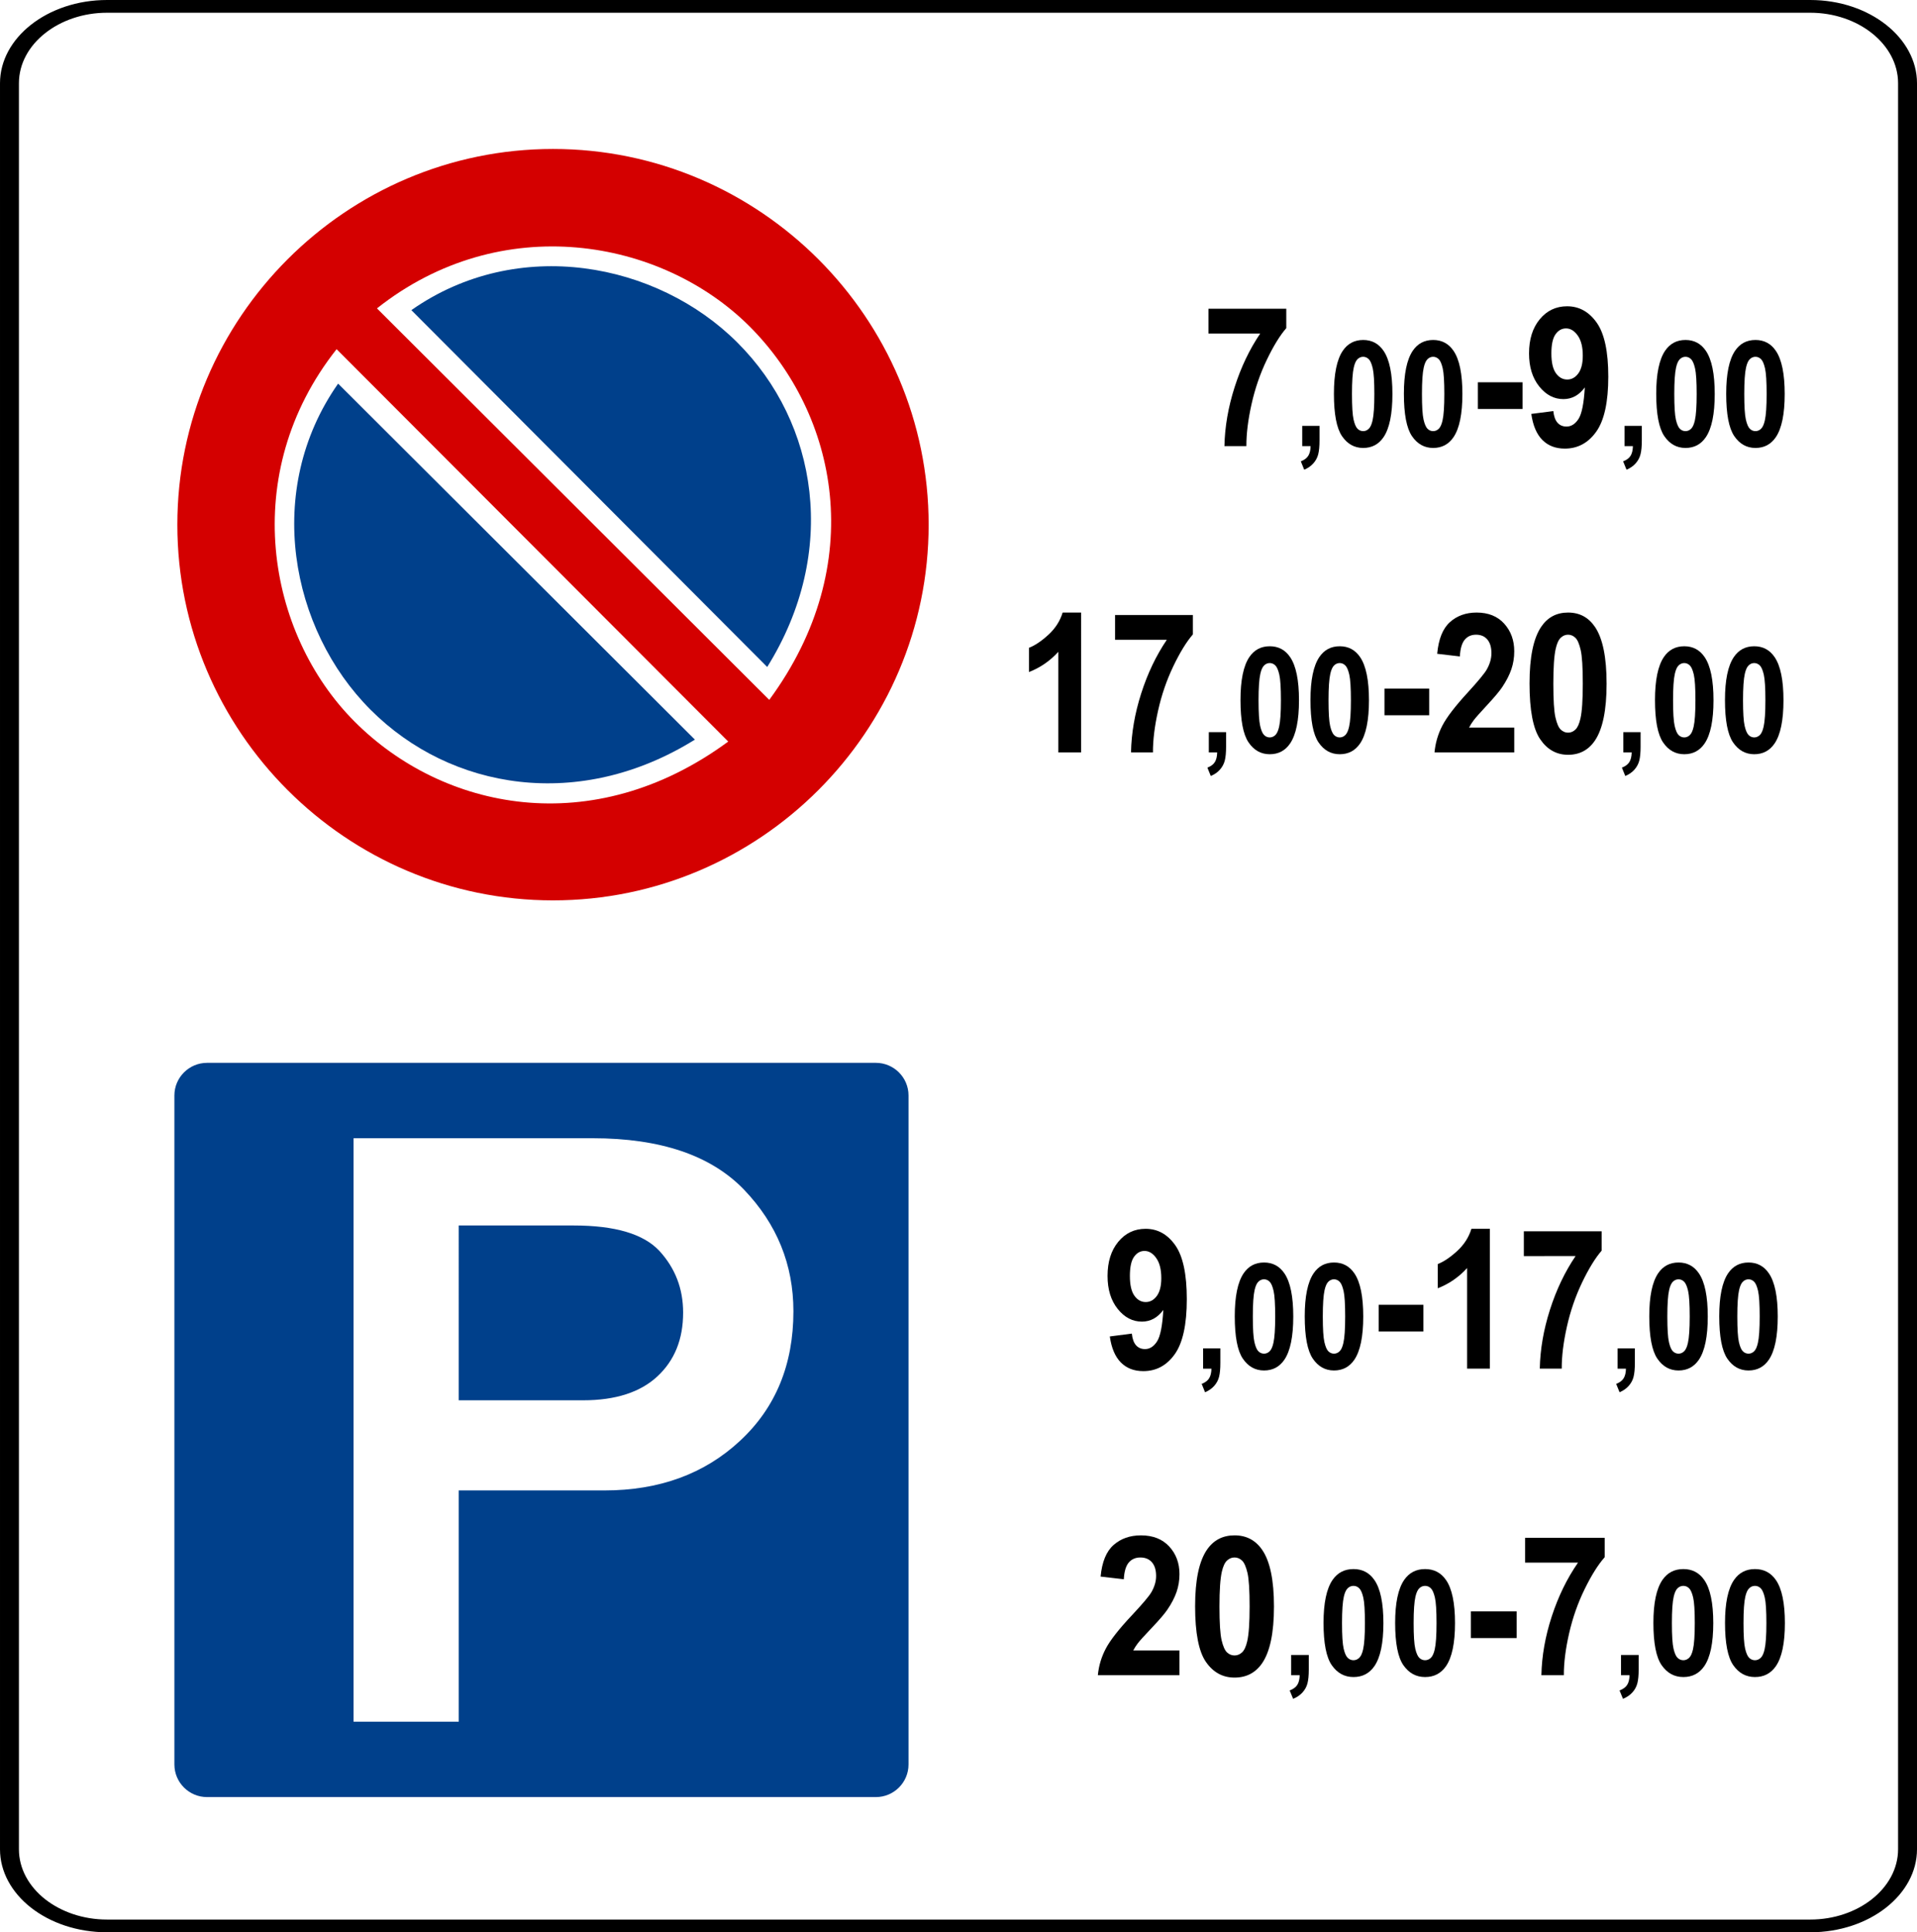 <?xml version="1.0" encoding="UTF-8" standalone="no"?>
<!-- Created with Inkscape (http://www.inkscape.org/) -->

<svg
   xmlns:dc="http://purl.org/dc/elements/1.1/"
   xmlns:cc="http://creativecommons.org/ns#"
   xmlns:rdf="http://www.w3.org/1999/02/22-rdf-syntax-ns#"
   xmlns:svg="http://www.w3.org/2000/svg"
   xmlns="http://www.w3.org/2000/svg"
   xmlns:sodipodi="http://sodipodi.sourceforge.net/DTD/sodipodi-0.dtd"
   xmlns:inkscape="http://www.inkscape.org/namespaces/inkscape"
   width="385.785"
   height="388.775"
   id="svg4906"
   version="1.1"
   inkscape:version="0.48.2 r9819"
   sodipodi:docname="AJAX.svg">
  <defs
     id="defs4908">
    <inkscape:perspective
       sodipodi:type="inkscape:persp3d"
       inkscape:vp_x="0 : 526.18109 : 1"
       inkscape:vp_y="0 : 1000 : 0"
       inkscape:vp_z="744.09448 : 526.18109 : 1"
       inkscape:persp3d-origin="372.04724 : 350.78739 : 1"
       id="perspective4914" />
    <inkscape:perspective
       id="perspective4842"
       inkscape:persp3d-origin="0.5 : 0.33333333 : 1"
       inkscape:vp_z="1 : 0.5 : 1"
       inkscape:vp_y="0 : 1000 : 0"
       inkscape:vp_x="0 : 0.5 : 1"
       sodipodi:type="inkscape:persp3d" />
  </defs>
  <sodipodi:namedview
     id="base"
     pagecolor="#ffffff"
     bordercolor="#666666"
     borderopacity="1.0"
     inkscape:pageopacity="0.0"
     inkscape:pageshadow="2"
     inkscape:zoom="1.4097936"
     inkscape:cx="107.4682"
     inkscape:cy="185.90327"
     inkscape:document-units="px"
     inkscape:current-layer="layer1"
     showgrid="false"
     inkscape:window-width="1280"
     inkscape:window-height="1004"
     inkscape:window-x="-8"
     inkscape:window-y="-8"
     inkscape:window-maximized="1"
     fit-margin-top="0"
     fit-margin-left="0"
     fit-margin-right="0"
     fit-margin-bottom="0" />
  <g
     inkscape:label="Livello 1"
     inkscape:groupmode="layer"
     id="layer1"
     transform="translate(-6.954,-176.886)">
    <rect
       style="fill:#ffffff;fill-opacity:1;stroke:none"
       id="rect6967"
       width="493.206"
       height="448.913"
       x="-38.307"
       y="-20.081"
       transform="translate(0.099,174.154)" />
    <path
       d="m 0.442,174.154 398.981,0 0,0.457 -398.981,0 0,-0.457 z m 398.981,0 0.343,0 0,0.229 -0.343,0 0,-0.229 z m -0.343,0.228 0.685,0 0,393.659 -0.685,0 0,-393.659 z m 0.685,0 z m -0.343,393.659 0.343,0 0,0.228 -0.343,0 0,-0.228 z m 0.343,0 z m -0.343,0.228 -398.981,0 0,-0.457 398.981,0 0,0.457 z m -398.981,0 -0.343,0 0,-0.228 0.343,0 0,0.228 z m 0.343,-0.228 -0.685,0 0,-393.659 0.685,0 0,393.659 z m -0.685,0 z m 0,-393.659 0,-0.228 0.343,0 0,0.228"
       style="fill:none;stroke:none"
       id="path4596"
       inkscape:connector-curvature="0" />
    <path
       d="m 28.499,176.886 342.752,0 0,2.561 -342.752,0 0,-2.561 z m 342.752,0 c 5.969,0 11.377,1.914 15.271,4.989 l -2.885,1.666 c -3.189,-2.523 -7.588,-4.094 -12.386,-4.094 l 0,-2.561 z m 15.271,4.989 c 3.837,3.028 6.217,7.198 6.217,11.758 l -3.808,0 c 0,-3.942 -2.028,-7.512 -5.293,-10.092 l 2.885,-1.666 z m 2.409,11.758 3.808,0 0,355.319 -3.808,0 0,-355.319 z m 3.808,0 z m 0,355.319 c 0,4.56 -2.38,8.711 -6.207,11.729 l -2.885,-1.666 c 3.256,-2.571 5.284,-6.131 5.284,-10.063 l 3.808,0 z m -6.207,11.729 c -3.894,3.075 -9.311,4.979 -15.281,4.979 l 0,-2.561 c 4.808,0 9.197,-1.561 12.396,-4.084 l 2.885,1.666 z m -15.281,4.979 -342.752,0 0,-2.561 342.752,0 0,2.561 z m -342.752,0 c -5.998,0 -11.415,-1.904 -15.328,-4.97 l 2.885,-1.666 c 3.208,2.513 7.607,4.075 12.443,4.075 l 0,2.561 z M 13.171,560.691 C 9.334,557.673 6.954,553.513 6.954,548.952 l 3.808,0 c 0,3.932 2.028,7.502 5.293,10.073 l -2.885,1.666 z m -2.409,-11.739 -3.808,0 0,-355.319 3.808,0 0,355.319 z m -3.808,0 z m 0,-355.319 c 0,-4.56 2.38,-8.73 6.226,-11.758 l 2.885,1.666 c -3.275,2.571 -5.303,6.15 -5.303,10.092 l -3.808,0 z m 6.226,-11.758 c 3.903,-3.075 9.321,-4.989 15.319,-4.989 l 0,2.561 c -4.827,0 -9.235,1.571 -12.434,4.094"
       style="fill:#000000;fill-opacity:1;fill-rule:nonzero;stroke:none"
       id="path4598"
       inkscape:connector-curvature="0" />
    <g
       id="g4600"
       transform="matrix(9.521,0,0,-9.521,118.241,204.249)" />
    <g
       id="g4604"
       transform="matrix(9.521,0,0,-9.521,118.241,204.153)">
      <path
         d="M 0,0 C 2.262,0 4.318,-0.925 5.809,-2.415 L 5.794,-2.429 C 4.308,-0.943 2.257,-0.02 0,-0.02 L 0,0 z m 5.809,-2.415 c 1.49,-1.49 2.415,-3.546 2.415,-5.808 l -0.021,0 c 0,2.256 -0.923,4.308 -2.409,5.794 l 0.015,0.014 z m 2.415,-5.808 c 0,-2.262 -0.925,-4.319 -2.415,-5.808 l -0.015,0.014 c 1.486,1.486 2.409,3.537 2.409,5.794 l 0.021,0 z M 5.809,-14.031 C 4.318,-15.522 2.262,-16.447 0,-16.447 l 0,0.021 c 2.257,0 4.308,0.922 5.794,2.409 l 0.015,-0.014 z M 0,-16.447 c -2.262,0 -4.318,0.925 -5.808,2.416 l 0.014,0.014 c 1.486,-1.487 3.537,-2.409 5.794,-2.409 l 0,-0.021 z m -5.808,2.416 c -1.49,1.489 -2.415,3.546 -2.415,5.808 l 0.02,0 c 0,-2.257 0.923,-4.308 2.409,-5.794 l -0.014,-0.014 z m -2.415,5.808 c 0,2.262 0.925,4.318 2.415,5.808 l 0.014,-0.014 C -7.28,-3.915 -8.203,-5.967 -8.203,-8.223 l -0.02,0 z m 2.415,5.808 C -4.318,-0.925 -2.262,0 0,0 l 0,-0.02 c -2.257,0 -4.308,-0.923 -5.794,-2.409"
         style="fill:none;stroke:none"
         id="path4606"
         inkscape:connector-curvature="0" />
    </g>
    <g
       id="g4608"
       transform="matrix(9.521,0,0,-9.521,118.241,206.857)">
      <path
         d="m 0,0 c 4.371,0 7.94,-3.569 7.94,-7.94 0,-4.37 -3.569,-7.939 -7.94,-7.939 -4.371,0 -7.94,3.569 -7.94,7.939 C -7.94,-3.569 -4.371,0 0,0"
         style="fill:#d40000;fill-opacity:1;fill-rule:evenodd;stroke:none"
         id="path4610"
         inkscape:connector-curvature="0" />
    </g>
    <g
       id="g4612"
       transform="matrix(9.521,0,0,-9.521,118.241,206.753)">
      <path
         d="M 0,0 C 2.188,0 4.176,-0.893 5.616,-2.334 L 5.602,-2.348 C 4.165,-0.912 2.183,-0.02 0,-0.02 L 0,0 z M 5.616,-2.334 C 7.056,-3.774 7.95,-5.762 7.95,-7.95 l -0.02,0 c 0,2.183 -0.892,4.166 -2.328,5.602 l 0.014,0.014 z M 7.95,-7.95 c 0,-2.188 -0.894,-4.175 -2.334,-5.616 l -0.014,0.014 c 1.436,1.437 2.328,3.419 2.328,5.602 l 0.02,0 z M 5.616,-13.566 C 4.176,-15.006 2.188,-15.9 0,-15.9 l 0,0.021 c 2.183,0 4.165,0.891 5.602,2.327 l 0.014,-0.014 z M 0,-15.9 c -2.188,0 -4.176,0.894 -5.616,2.334 l 0.014,0.014 c 1.437,-1.436 3.42,-2.327 5.602,-2.327 L 0,-15.9 z m -5.616,2.334 c -1.44,1.441 -2.334,3.428 -2.334,5.616 l 0.021,0 c 0,-2.183 0.891,-4.165 2.327,-5.602 l -0.014,-0.014 z M -7.95,-7.95 c 0,2.188 0.894,4.176 2.334,5.616 l 0.014,-0.014 C -7.038,-3.784 -7.929,-5.767 -7.929,-7.95 l -0.021,0 z m 2.334,5.616 C -4.176,-0.894 -2.188,0 0,0 l 0,-0.02 c -2.182,0 -4.165,-0.892 -5.602,-2.328"
         style="fill:none;stroke:none"
         id="path4614"
         inkscape:connector-curvature="0" />
    </g>
    <g
       id="g4616"
       transform="matrix(9.521,0,0,-9.521,82.815,238.932)">
      <path
         d="M 0,0 8.292,-8.273 C 10.405,-5.4 9.733,-2.234 7.87,-0.375 6.007,1.479 2.623,2.077 0,0"
         style="fill:#ffffff;fill-opacity:1;fill-rule:evenodd;stroke:none"
         id="path4618"
         inkscape:connector-curvature="0" />
    </g>
    <g
       id="g4620"
       transform="matrix(9.521,0,0,-9.521,82.881,238.866)" />
    <g
       id="g4624"
       transform="matrix(9.521,0,0,-9.521,89.736,239.285)">
      <path
         d="m 0,0 7.522,-7.541 c 1.516,2.433 1.071,5.159 -0.63,6.855 C 5.196,1.01 2.248,1.576 0,0"
         style="fill:#00408b;fill-opacity:1;fill-rule:evenodd;stroke:none"
         id="path4626"
         inkscape:connector-curvature="0" />
    </g>
    <g
       id="g4628"
       transform="matrix(9.521,0,0,-9.521,89.803,239.218)" />
    <g
       id="g4632"
       transform="matrix(9.521,0,0,-9.521,74.693,247.139)">
      <path
         d="M 0,0 8.278,-8.292 C 5.404,-10.405 2.238,-9.733 0.38,-7.87 -1.479,-6.007 -2.076,-2.624 0,0"
         style="fill:#ffffff;fill-opacity:1;fill-rule:evenodd;stroke:none"
         id="path4634"
         inkscape:connector-curvature="0" />
    </g>
    <g
       id="g4636"
       transform="matrix(9.521,0,0,-9.521,74.76,247.072)" />
    <g
       id="g4640"
       transform="matrix(9.521,0,0,-9.521,74.998,254.07)">
      <path
         d="M 0,0 7.541,-7.523 C 5.108,-9.038 2.383,-8.593 0.686,-6.892 -1.01,-5.196 -1.576,-2.248 0,0"
         style="fill:#00408b;fill-opacity:1;fill-rule:evenodd;stroke:none"
         id="path4642"
         inkscape:connector-curvature="0" />
    </g>
    <g
       id="g4644"
       transform="matrix(9.521,0,0,-9.521,75.065,254.003)" />
    <g
       id="g4648"
       transform="matrix(9.521,0,0,-9.521,189.788,397.289)"
       style="stroke:none">
      <path
         d="m 0,0 0,-14.138 c 0,-0.38 -0.31,-0.689 -0.689,-0.689 l -14.139,0 c -0.379,0 -0.689,0.309 -0.689,0.689 l 0,14.138 c 0,0.379 0.31,0.689 0.689,0.689 l 14.139,0 C -0.31,0.689 0,0.379 0,0 z m -9.507,-13.234 -2.223,0 0,12.33 5.051,0 c 1.44,0 2.507,-0.364 3.203,-1.088 0.694,-0.725 1.043,-1.582 1.043,-2.569 0,-1.128 -0.377,-2.041 -1.129,-2.738 -0.752,-0.7 -1.708,-1.048 -2.865,-1.048 l -3.08,0 0,-4.887 z m 0,6.792 2.63,0 c 0.685,0 1.209,0.17 1.57,0.506 0.364,0.339 0.543,0.786 0.543,1.347 0,0.506 -0.167,0.938 -0.5,1.302 -0.336,0.361 -0.94,0.539 -1.813,0.539 l -2.43,0"
         style="fill:#00408b;fill-opacity:1;fill-rule:evenodd;stroke:none"
         id="path4650"
         inkscape:connector-curvature="0" />
    </g>
    <g
       transform="scale(0.923,1.083)"
       style="font-size:105.5px;fill:#000000;fill-opacity:1;stroke:none"
       id="text4652">
      <path
         d="m 271.024,225.295 0,-4.607 16.962,0 0,3.601 c -1.4,1.377 -2.824,3.354 -4.271,5.931 -1.447,2.577 -2.551,5.316 -3.31,8.216 -0.759,2.901 -1.133,5.492 -1.121,7.775 l -4.783,0 c 0.082,-3.577 0.821,-7.225 2.215,-10.944 1.394,-3.718 3.257,-7.043 5.586,-9.973 z"
         style="font-size:36.149px;font-variant:normal;font-weight:bold;writing-mode:lr-tb;fill:#000000;fill-opacity:1;fill-rule:nonzero;stroke:none;font-family:Arial;-inkscape-font-specification:Arial-BoldMT"
         id="path15296"
         inkscape:connector-curvature="0" />
    </g>
    <g
       transform="scale(0.923,1.083)"
       style="font-size:105.501px;fill:#000000;fill-opacity:1;stroke:none"
       id="text4656">
      <path
         d="m 291.466,242.448 3.765,0 0,2.693 c 0,1.09 -0.094,1.95 -0.281,2.579 -0.188,0.63 -0.543,1.195 -1.065,1.695 -0.523,0.5 -1.186,0.893 -1.99,1.179 l -0.737,-1.554 c 0.759,-0.25 1.3,-0.594 1.621,-1.032 0.322,-0.438 0.491,-1.036 0.509,-1.795 l -1.822,0 z"
         style="font-size:27.441px;font-variant:normal;font-weight:bold;writing-mode:lr-tb;fill:#000000;fill-opacity:1;fill-rule:nonzero;stroke:none;font-family:Arial;-inkscape-font-specification:Arial-BoldMT"
         id="path15289"
         inkscape:connector-curvature="0" />
      <path
         d="m 304.749,226.49 c 1.903,2e-5 3.39,0.679 4.462,2.037 1.277,1.608 1.916,4.274 1.916,7.999 -10e-6,3.716 -0.643,6.387 -1.929,8.013 -1.063,1.34 -2.546,2.01 -4.448,2.01 -1.912,0 -3.452,-0.735 -4.623,-2.204 -1.17,-1.469 -1.755,-4.089 -1.755,-7.858 0,-3.698 0.643,-6.36 1.929,-7.986 1.063,-1.34 2.546,-2.01 4.448,-2.01 z m 0,3.122 c -0.456,1e-5 -0.862,0.145 -1.219,0.435 -0.357,0.29 -0.634,0.811 -0.831,1.561 -0.259,0.974 -0.389,2.613 -0.389,4.917 -10e-6,2.305 0.116,3.888 0.348,4.75 0.232,0.862 0.525,1.436 0.878,1.722 0.353,0.286 0.757,0.429 1.213,0.429 0.456,0 0.862,-0.145 1.219,-0.435 0.357,-0.29 0.634,-0.811 0.831,-1.561 0.259,-0.965 0.389,-2.599 0.389,-4.904 -10e-6,-2.305 -0.116,-3.888 -0.348,-4.75 -0.232,-0.862 -0.525,-1.438 -0.878,-1.728 -0.353,-0.29 -0.757,-0.435 -1.213,-0.435 z"
         style="font-size:27.441px;font-variant:normal;font-weight:bold;writing-mode:lr-tb;fill:#000000;fill-opacity:1;fill-rule:nonzero;stroke:none;font-family:Arial;-inkscape-font-specification:Arial-BoldMT"
         id="path15291"
         inkscape:connector-curvature="0" />
      <path
         d="m 320.006,226.49 c 1.903,2e-5 3.39,0.679 4.462,2.037 1.277,1.608 1.916,4.274 1.916,7.999 -2e-5,3.716 -0.643,6.387 -1.929,8.013 -1.063,1.34 -2.546,2.01 -4.448,2.01 -1.912,0 -3.452,-0.735 -4.623,-2.204 -1.17,-1.469 -1.755,-4.089 -1.755,-7.858 0,-3.698 0.643,-6.36 1.929,-7.986 1.063,-1.34 2.546,-2.01 4.448,-2.01 z m 0,3.122 c -0.456,1e-5 -0.862,0.145 -1.219,0.435 -0.357,0.29 -0.634,0.811 -0.831,1.561 -0.259,0.974 -0.389,2.613 -0.389,4.917 -1e-5,2.305 0.116,3.888 0.348,4.75 0.232,0.862 0.525,1.436 0.878,1.722 0.353,0.286 0.757,0.429 1.213,0.429 0.456,0 0.862,-0.145 1.219,-0.435 0.357,-0.29 0.634,-0.811 0.831,-1.561 0.259,-0.965 0.389,-2.599 0.389,-4.904 -10e-6,-2.305 -0.116,-3.888 -0.348,-4.75 -0.232,-0.862 -0.525,-1.438 -0.878,-1.728 -0.353,-0.29 -0.757,-0.435 -1.213,-0.435 z"
         style="font-size:27.441px;font-variant:normal;font-weight:bold;writing-mode:lr-tb;fill:#000000;fill-opacity:1;fill-rule:nonzero;stroke:none;font-family:Arial;-inkscape-font-specification:Arial-BoldMT"
         id="path15293"
         inkscape:connector-curvature="0" />
    </g>
    <g
       transform="scale(0.923,1.083)"
       style="font-size:105.5px;fill:#000000;fill-opacity:1;stroke:none"
       id="text4660">
      <path
         d="m 329.759,239.31 0,-4.96 9.743,0 0,4.96 z"
         style="font-size:36.149px;font-variant:normal;font-weight:bold;writing-mode:lr-tb;fill:#000000;fill-opacity:1;fill-rule:nonzero;stroke:none;font-family:Arial;-inkscape-font-specification:Arial-BoldMT"
         id="path15284"
         inkscape:connector-curvature="0" />
      <path
         d="m 341.408,240.228 4.801,-0.53 c 0.118,0.977 0.424,1.7 0.918,2.171 0.494,0.471 1.147,0.706 1.959,0.706 1.024,0 1.895,-0.471 2.612,-1.412 0.718,-0.941 1.177,-2.895 1.377,-5.86 -1.247,1.447 -2.806,2.171 -4.677,2.171 -2.036,0 -3.792,-0.785 -5.269,-2.356 -1.477,-1.571 -2.215,-3.615 -2.215,-6.134 0,-2.624 0.78,-4.739 2.339,-6.345 1.559,-1.606 3.545,-2.409 5.957,-2.409 2.624,2e-5 4.777,1.015 6.46,3.045 1.683,2.03 2.524,5.369 2.524,10.017 -2e-5,4.73 -0.877,8.143 -2.63,10.237 -1.753,2.095 -4.036,3.142 -6.849,3.142 -2.024,0 -3.66,-0.538 -4.907,-1.615 -1.247,-1.077 -2.047,-2.686 -2.401,-4.827 z m 11.226,-10.838 c -2e-5,-1.6 -0.368,-2.842 -1.103,-3.724 -0.735,-0.883 -1.586,-1.324 -2.551,-1.324 -0.918,3e-5 -1.68,0.362 -2.286,1.086 -0.606,0.724 -0.909,1.909 -0.909,3.557 0,1.671 0.329,2.898 0.988,3.68 0.659,0.783 1.483,1.174 2.471,1.174 0.953,10e-6 1.756,-0.377 2.409,-1.13 0.653,-0.753 0.98,-1.859 0.98,-3.318 z"
         style="font-size:36.149px;font-variant:normal;font-weight:bold;writing-mode:lr-tb;fill:#000000;fill-opacity:1;fill-rule:nonzero;stroke:none;font-family:Arial;-inkscape-font-specification:Arial-BoldMT"
         id="path15286"
         inkscape:connector-curvature="0" />
    </g>
    <g
       transform="scale(0.923,1.083)"
       style="font-size:105.501px;fill:#000000;fill-opacity:1;stroke:none"
       id="text4664">
      <path
         d="m 361.739,242.448 3.765,0 0,2.693 c -1e-5,1.09 -0.094,1.95 -0.281,2.579 -0.188,0.63 -0.543,1.195 -1.065,1.695 -0.523,0.5 -1.186,0.893 -1.99,1.179 l -0.737,-1.554 c 0.759,-0.25 1.3,-0.594 1.621,-1.032 0.322,-0.438 0.491,-1.036 0.509,-1.795 l -1.822,0 z"
         style="font-size:27.441px;font-variant:normal;font-weight:bold;writing-mode:lr-tb;fill:#000000;fill-opacity:1;fill-rule:nonzero;stroke:none;font-family:Arial;-inkscape-font-specification:Arial-BoldMT"
         id="path15277"
         inkscape:connector-curvature="0" />
      <path
         d="m 375.022,226.49 c 1.903,2e-5 3.39,0.679 4.462,2.037 1.277,1.608 1.916,4.274 1.916,7.999 -10e-6,3.716 -0.643,6.387 -1.929,8.013 -1.063,1.34 -2.546,2.01 -4.448,2.01 -1.912,0 -3.452,-0.735 -4.623,-2.204 -1.17,-1.469 -1.755,-4.089 -1.755,-7.858 0,-3.698 0.643,-6.36 1.929,-7.986 1.063,-1.34 2.546,-2.01 4.448,-2.01 z m 0,3.122 c -0.456,1e-5 -0.862,0.145 -1.219,0.435 -0.357,0.29 -0.634,0.811 -0.831,1.561 -0.259,0.974 -0.389,2.613 -0.389,4.917 0,2.305 0.116,3.888 0.348,4.75 0.232,0.862 0.525,1.436 0.878,1.722 0.353,0.286 0.757,0.429 1.213,0.429 0.456,0 0.862,-0.145 1.219,-0.435 0.357,-0.29 0.634,-0.811 0.831,-1.561 0.259,-0.965 0.389,-2.599 0.389,-4.904 -10e-6,-2.305 -0.116,-3.888 -0.348,-4.75 -0.232,-0.862 -0.525,-1.438 -0.878,-1.728 -0.353,-0.29 -0.757,-0.435 -1.213,-0.435 z"
         style="font-size:27.441px;font-variant:normal;font-weight:bold;writing-mode:lr-tb;fill:#000000;fill-opacity:1;fill-rule:nonzero;stroke:none;font-family:Arial;-inkscape-font-specification:Arial-BoldMT"
         id="path15279"
         inkscape:connector-curvature="0" />
      <path
         d="m 390.279,226.49 c 1.903,2e-5 3.39,0.679 4.462,2.037 1.277,1.608 1.916,4.274 1.916,7.999 -10e-6,3.716 -0.643,6.387 -1.929,8.013 -1.063,1.34 -2.546,2.01 -4.448,2.01 -1.912,0 -3.452,-0.735 -4.623,-2.204 -1.17,-1.469 -1.755,-4.089 -1.755,-7.858 0,-3.698 0.643,-6.36 1.929,-7.986 1.063,-1.34 2.546,-2.01 4.448,-2.01 z m 0,3.122 c -0.456,1e-5 -0.862,0.145 -1.219,0.435 -0.357,0.29 -0.634,0.811 -0.831,1.561 -0.259,0.974 -0.389,2.613 -0.389,4.917 0,2.305 0.116,3.888 0.348,4.75 0.232,0.862 0.525,1.436 0.878,1.722 0.353,0.286 0.757,0.429 1.213,0.429 0.456,0 0.862,-0.145 1.219,-0.435 0.357,-0.29 0.634,-0.811 0.831,-1.561 0.259,-0.965 0.389,-2.599 0.389,-4.904 -10e-6,-2.305 -0.116,-3.888 -0.348,-4.75 -0.232,-0.862 -0.525,-1.438 -0.878,-1.728 -0.353,-0.29 -0.757,-0.435 -1.213,-0.435 z"
         style="font-size:27.441px;font-variant:normal;font-weight:bold;writing-mode:lr-tb;fill:#000000;fill-opacity:1;fill-rule:nonzero;stroke:none;font-family:Arial;-inkscape-font-specification:Arial-BoldMT"
         id="path15281"
         inkscape:connector-curvature="0" />
    </g>
    <g
       transform="scale(0.923,1.083)"
       style="font-size:105.5px;fill:#000000;fill-opacity:1;stroke:none"
       id="text4668">
      <path
         d="m 243.248,303.112 -4.96,0 0,-18.692 c -1.812,1.694 -3.948,2.948 -6.407,3.76 l 0,-4.501 c 1.294,-0.424 2.701,-1.227 4.219,-2.409 1.518,-1.183 2.559,-2.562 3.124,-4.139 l 4.024,0 z"
         style="font-size:36.149px;font-variant:normal;font-weight:bold;writing-mode:lr-tb;fill:#000000;fill-opacity:1;fill-rule:nonzero;stroke:none;font-family:Arial;-inkscape-font-specification:Arial-BoldMT"
         id="path15272"
         inkscape:connector-curvature="0" />
      <path
         d="m 250.655,282.196 0,-4.607 16.962,0 0,3.601 c -1.4,1.377 -2.824,3.354 -4.271,5.931 -1.447,2.577 -2.551,5.316 -3.31,8.216 -0.759,2.901 -1.133,5.492 -1.121,7.775 l -4.783,0 c 0.082,-3.577 0.821,-7.225 2.215,-10.944 1.394,-3.718 3.257,-7.043 5.586,-9.973 z"
         style="font-size:36.149px;font-variant:normal;font-weight:bold;writing-mode:lr-tb;fill:#000000;fill-opacity:1;fill-rule:nonzero;stroke:none;font-family:Arial;-inkscape-font-specification:Arial-BoldMT"
         id="path15274"
         inkscape:connector-curvature="0" />
    </g>
    <g
       transform="scale(0.923,1.083)"
       style="font-size:105.501px;fill:#000000;fill-opacity:1;stroke:none"
       id="text4672">
      <path
         d="m 271.095,299.349 3.765,0 0,2.693 c -10e-6,1.09 -0.094,1.95 -0.281,2.579 -0.188,0.63 -0.543,1.195 -1.065,1.695 -0.523,0.5 -1.186,0.893 -1.99,1.179 l -0.737,-1.554 c 0.759,-0.25 1.3,-0.594 1.621,-1.032 0.322,-0.438 0.491,-1.036 0.509,-1.795 l -1.822,0 z"
         style="font-size:27.441px;font-variant:normal;font-weight:bold;writing-mode:lr-tb;fill:#000000;fill-opacity:1;fill-rule:nonzero;stroke:none;font-family:Arial;-inkscape-font-specification:Arial-BoldMT"
         id="path15265"
         inkscape:connector-curvature="0" />
      <path
         d="m 284.378,283.391 c 1.903,2e-5 3.39,0.679 4.462,2.037 1.277,1.608 1.916,4.274 1.916,7.999 -2e-5,3.716 -0.643,6.387 -1.929,8.013 -1.063,1.34 -2.546,2.01 -4.448,2.01 -1.912,0 -3.452,-0.735 -4.623,-2.204 -1.17,-1.469 -1.755,-4.089 -1.755,-7.858 0,-3.698 0.643,-6.36 1.929,-7.986 1.063,-1.34 2.546,-2.01 4.448,-2.01 z m 0,3.122 c -0.456,1e-5 -0.862,0.145 -1.219,0.435 -0.357,0.29 -0.634,0.811 -0.831,1.561 -0.259,0.974 -0.389,2.613 -0.389,4.917 -10e-6,2.305 0.116,3.888 0.348,4.75 0.232,0.862 0.525,1.436 0.878,1.722 0.353,0.286 0.757,0.429 1.213,0.429 0.456,0 0.862,-0.145 1.219,-0.435 0.357,-0.29 0.634,-0.811 0.831,-1.561 0.259,-0.965 0.389,-2.599 0.389,-4.904 -10e-6,-2.305 -0.116,-3.888 -0.348,-4.75 -0.232,-0.862 -0.525,-1.438 -0.878,-1.728 -0.353,-0.29 -0.757,-0.435 -1.213,-0.435 z"
         style="font-size:27.441px;font-variant:normal;font-weight:bold;writing-mode:lr-tb;fill:#000000;fill-opacity:1;fill-rule:nonzero;stroke:none;font-family:Arial;-inkscape-font-specification:Arial-BoldMT"
         id="path15267"
         inkscape:connector-curvature="0" />
      <path
         d="m 299.635,283.391 c 1.903,2e-5 3.39,0.679 4.462,2.037 1.277,1.608 1.916,4.274 1.916,7.999 -2e-5,3.716 -0.643,6.387 -1.929,8.013 -1.063,1.34 -2.546,2.01 -4.448,2.01 -1.912,0 -3.452,-0.735 -4.623,-2.204 -1.17,-1.469 -1.755,-4.089 -1.755,-7.858 -10e-6,-3.698 0.643,-6.36 1.929,-7.986 1.063,-1.34 2.546,-2.01 4.448,-2.01 z m 0,3.122 c -0.456,1e-5 -0.862,0.145 -1.219,0.435 -0.357,0.29 -0.634,0.811 -0.831,1.561 -0.259,0.974 -0.389,2.613 -0.389,4.917 -1e-5,2.305 0.116,3.888 0.348,4.75 0.232,0.862 0.525,1.436 0.878,1.722 0.353,0.286 0.757,0.429 1.213,0.429 0.456,0 0.862,-0.145 1.219,-0.435 0.357,-0.29 0.634,-0.811 0.831,-1.561 0.259,-0.965 0.389,-2.599 0.389,-4.904 -10e-6,-2.305 -0.116,-3.888 -0.348,-4.75 -0.232,-0.862 -0.525,-1.438 -0.878,-1.728 -0.353,-0.29 -0.757,-0.435 -1.213,-0.435 z"
         style="font-size:27.441px;font-variant:normal;font-weight:bold;writing-mode:lr-tb;fill:#000000;fill-opacity:1;fill-rule:nonzero;stroke:none;font-family:Arial;-inkscape-font-specification:Arial-BoldMT"
         id="path15269"
         inkscape:connector-curvature="0" />
    </g>
    <g
       transform="scale(0.923,1.083)"
       style="font-size:105.5px;fill:#000000;fill-opacity:1;stroke:none"
       id="text4676">
      <path
         d="m 309.396,296.211 0,-4.96 9.743,0 0,4.96 z"
         style="font-size:36.149px;font-variant:normal;font-weight:bold;writing-mode:lr-tb;fill:#000000;fill-opacity:1;fill-rule:nonzero;stroke:none;font-family:Arial;-inkscape-font-specification:Arial-BoldMT"
         id="path15258"
         inkscape:connector-curvature="0" />
      <path
         d="m 337.69,298.505 0,4.607 -17.386,0 c 0.188,-1.742 0.753,-3.392 1.694,-4.951 0.941,-1.559 2.801,-3.627 5.578,-6.204 2.236,-2.083 3.607,-3.495 4.113,-4.236 0.682,-1.024 1.024,-2.036 1.024,-3.036 -10e-6,-1.106 -0.297,-1.956 -0.891,-2.551 -0.594,-0.594 -1.415,-0.891 -2.462,-0.891 -1.036,2e-5 -1.859,0.312 -2.471,0.935 -0.612,0.624 -0.965,1.659 -1.059,3.107 l -4.942,-0.494 c 0.294,-2.73 1.218,-4.689 2.771,-5.878 1.553,-1.188 3.495,-1.783 5.825,-1.783 2.553,3e-5 4.56,0.688 6.019,2.065 1.459,1.377 2.189,3.089 2.189,5.136 -2e-5,1.165 -0.209,2.274 -0.627,3.327 -0.418,1.053 -1.08,2.156 -1.986,3.31 -0.6,0.765 -1.683,1.865 -3.248,3.301 -1.565,1.436 -2.556,2.389 -2.974,2.859 -0.418,0.471 -0.756,0.93 -1.015,1.377 z"
         style="font-size:36.149px;font-variant:normal;font-weight:bold;writing-mode:lr-tb;fill:#000000;fill-opacity:1;fill-rule:nonzero;stroke:none;font-family:Arial;-inkscape-font-specification:Arial-BoldMT"
         id="path15260"
         inkscape:connector-curvature="0" />
      <path
         d="m 349.423,277.13 c 2.506,3e-5 4.466,0.894 5.878,2.683 1.683,2.118 2.524,5.631 2.524,10.538 -2e-5,4.895 -0.847,8.414 -2.542,10.555 -1.4,1.765 -3.354,2.648 -5.86,2.648 -2.518,0 -4.548,-0.968 -6.09,-2.904 -1.542,-1.936 -2.312,-5.386 -2.312,-10.352 0,-4.872 0.847,-8.378 2.542,-10.52 1.4,-1.765 3.354,-2.648 5.86,-2.648 z m 0,4.113 c -0.6,2e-5 -1.136,0.191 -1.606,0.574 -0.471,0.382 -0.835,1.068 -1.094,2.056 -0.341,1.283 -0.512,3.442 -0.512,6.478 -1e-5,3.036 0.153,5.122 0.459,6.257 0.306,1.136 0.691,1.892 1.156,2.268 0.465,0.377 0.997,0.565 1.597,0.565 0.6,0 1.136,-0.191 1.606,-0.574 0.471,-0.382 0.835,-1.068 1.094,-2.056 0.341,-1.271 0.512,-3.424 0.512,-6.46 -1e-5,-3.036 -0.153,-5.122 -0.459,-6.257 -0.306,-1.136 -0.691,-1.895 -1.156,-2.277 -0.465,-0.382 -0.997,-0.574 -1.597,-0.574 z"
         style="font-size:36.149px;font-variant:normal;font-weight:bold;writing-mode:lr-tb;fill:#000000;fill-opacity:1;fill-rule:nonzero;stroke:none;font-family:Arial;-inkscape-font-specification:Arial-BoldMT"
         id="path15262"
         inkscape:connector-curvature="0" />
    </g>
    <g
       transform="scale(0.923,1.083)"
       style="font-size:105.501px;fill:#000000;fill-opacity:1;stroke:none"
       id="text4680">
      <path
         d="m 361.471,299.349 3.765,0 0,2.693 c 0,1.09 -0.094,1.95 -0.281,2.579 -0.188,0.63 -0.543,1.195 -1.065,1.695 -0.523,0.5 -1.186,0.893 -1.99,1.179 l -0.737,-1.554 c 0.759,-0.25 1.3,-0.594 1.621,-1.032 0.322,-0.438 0.491,-1.036 0.509,-1.795 l -1.822,0 z"
         style="font-size:27.441px;font-variant:normal;font-weight:bold;writing-mode:lr-tb;fill:#000000;fill-opacity:1;fill-rule:nonzero;stroke:none;font-family:Arial;-inkscape-font-specification:Arial-BoldMT"
         id="path15251"
         inkscape:connector-curvature="0" />
      <path
         d="m 374.754,283.391 c 1.903,2e-5 3.39,0.679 4.462,2.037 1.277,1.608 1.916,4.274 1.916,7.999 -10e-6,3.716 -0.643,6.387 -1.929,8.013 -1.063,1.34 -2.546,2.01 -4.448,2.01 -1.912,0 -3.452,-0.735 -4.623,-2.204 -1.17,-1.469 -1.755,-4.089 -1.755,-7.858 0,-3.698 0.643,-6.36 1.929,-7.986 1.063,-1.34 2.546,-2.01 4.448,-2.01 z m 0,3.122 c -0.456,1e-5 -0.862,0.145 -1.219,0.435 -0.357,0.29 -0.634,0.811 -0.831,1.561 -0.259,0.974 -0.389,2.613 -0.389,4.917 -10e-6,2.305 0.116,3.888 0.348,4.75 0.232,0.862 0.525,1.436 0.878,1.722 0.353,0.286 0.757,0.429 1.213,0.429 0.456,0 0.862,-0.145 1.219,-0.435 0.357,-0.29 0.634,-0.811 0.831,-1.561 0.259,-0.965 0.389,-2.599 0.389,-4.904 -10e-6,-2.305 -0.116,-3.888 -0.348,-4.75 -0.232,-0.862 -0.525,-1.438 -0.878,-1.728 -0.353,-0.29 -0.757,-0.435 -1.213,-0.435 z"
         style="font-size:27.441px;font-variant:normal;font-weight:bold;writing-mode:lr-tb;fill:#000000;fill-opacity:1;fill-rule:nonzero;stroke:none;font-family:Arial;-inkscape-font-specification:Arial-BoldMT"
         id="path15253"
         inkscape:connector-curvature="0" />
      <path
         d="m 390.011,283.391 c 1.903,2e-5 3.39,0.679 4.462,2.037 1.277,1.608 1.916,4.274 1.916,7.999 -2e-5,3.716 -0.643,6.387 -1.929,8.013 -1.063,1.34 -2.546,2.01 -4.448,2.01 -1.912,0 -3.452,-0.735 -4.623,-2.204 -1.17,-1.469 -1.755,-4.089 -1.755,-7.858 0,-3.698 0.643,-6.36 1.929,-7.986 1.063,-1.34 2.546,-2.01 4.448,-2.01 z m 0,3.122 c -0.456,1e-5 -0.862,0.145 -1.219,0.435 -0.357,0.29 -0.634,0.811 -0.831,1.561 -0.259,0.974 -0.389,2.613 -0.389,4.917 -1e-5,2.305 0.116,3.888 0.348,4.75 0.232,0.862 0.525,1.436 0.878,1.722 0.353,0.286 0.757,0.429 1.213,0.429 0.456,0 0.862,-0.145 1.219,-0.435 0.357,-0.29 0.634,-0.811 0.831,-1.561 0.259,-0.965 0.389,-2.599 0.389,-4.904 -1e-5,-2.305 -0.116,-3.888 -0.348,-4.75 -0.232,-0.862 -0.525,-1.438 -0.878,-1.728 -0.353,-0.29 -0.757,-0.435 -1.213,-0.435 z"
         style="font-size:27.441px;font-variant:normal;font-weight:bold;writing-mode:lr-tb;fill:#000000;fill-opacity:1;fill-rule:nonzero;stroke:none;font-family:Arial;-inkscape-font-specification:Arial-BoldMT"
         id="path15255"
         inkscape:connector-curvature="0" />
    </g>
    <g
       transform="scale(0.923,1.083)"
       style="font-size:105.5px;fill:#000000;fill-opacity:1;stroke:none"
       id="text4684">
      <path
         d="m 249.509,411.614 4.801,-0.53 c 0.118,0.977 0.424,1.7 0.918,2.171 0.494,0.471 1.147,0.706 1.959,0.706 1.024,10e-6 1.895,-0.471 2.612,-1.412 0.718,-0.941 1.177,-2.895 1.377,-5.86 -1.247,1.447 -2.806,2.171 -4.677,2.171 -2.036,1e-5 -3.792,-0.785 -5.269,-2.356 -1.477,-1.571 -2.215,-3.615 -2.215,-6.134 -1e-5,-2.624 0.78,-4.739 2.339,-6.345 1.559,-1.606 3.545,-2.409 5.957,-2.409 2.624,3e-5 4.777,1.015 6.46,3.045 1.683,2.03 2.524,5.369 2.524,10.017 -2e-5,4.73 -0.877,8.143 -2.63,10.237 -1.753,2.095 -4.036,3.142 -6.849,3.142 -2.024,0 -3.66,-0.538 -4.907,-1.615 -1.247,-1.077 -2.047,-2.686 -2.401,-4.827 z m 11.226,-10.838 c -1e-5,-1.6 -0.368,-2.842 -1.103,-3.724 -0.735,-0.883 -1.586,-1.324 -2.551,-1.324 -0.918,2e-5 -1.68,0.362 -2.286,1.086 -0.606,0.724 -0.909,1.909 -0.909,3.557 -1e-5,1.671 0.329,2.898 0.988,3.68 0.659,0.783 1.483,1.174 2.471,1.174 0.953,10e-6 1.756,-0.377 2.409,-1.13 0.653,-0.753 0.98,-1.859 0.98,-3.318 z"
         style="font-size:36.149px;font-variant:normal;font-weight:bold;writing-mode:lr-tb;fill:#000000;fill-opacity:1;fill-rule:nonzero;stroke:none;font-family:Arial;-inkscape-font-specification:Arial-BoldMT"
         id="path15248"
         inkscape:connector-curvature="0" />
    </g>
    <g
       transform="scale(0.923,1.083)"
       style="font-size:105.501px;fill:#000000;fill-opacity:1;stroke:none"
       id="text4688">
      <path
         d="m 269.847,413.836 3.765,0 0,2.693 c 0,1.09 -0.094,1.95 -0.281,2.579 -0.188,0.63 -0.543,1.195 -1.065,1.695 -0.523,0.5 -1.186,0.893 -1.99,1.179 l -0.737,-1.554 c 0.759,-0.25 1.3,-0.594 1.621,-1.032 0.322,-0.438 0.491,-1.036 0.509,-1.795 l -1.822,0 z"
         style="font-size:27.441px;font-variant:normal;font-weight:bold;writing-mode:lr-tb;fill:#000000;fill-opacity:1;fill-rule:nonzero;stroke:none;font-family:Arial;-inkscape-font-specification:Arial-BoldMT"
         id="path15241"
         inkscape:connector-curvature="0" />
      <path
         d="m 283.13,397.877 c 1.903,2e-5 3.39,0.679 4.462,2.037 1.277,1.608 1.916,4.274 1.916,7.999 -10e-6,3.716 -0.643,6.387 -1.929,8.013 -1.063,1.34 -2.546,2.01 -4.448,2.01 -1.912,0 -3.452,-0.735 -4.623,-2.204 -1.17,-1.469 -1.755,-4.089 -1.755,-7.858 0,-3.698 0.643,-6.36 1.929,-7.986 1.063,-1.34 2.546,-2.01 4.448,-2.01 z m 0,3.122 c -0.456,2e-5 -0.862,0.145 -1.219,0.435 -0.357,0.29 -0.634,0.811 -0.831,1.561 -0.259,0.974 -0.389,2.613 -0.389,4.917 0,2.305 0.116,3.888 0.348,4.75 0.232,0.862 0.525,1.436 0.878,1.722 0.353,0.286 0.757,0.429 1.213,0.429 0.456,1e-5 0.862,-0.145 1.219,-0.435 0.357,-0.29 0.634,-0.811 0.831,-1.561 0.259,-0.965 0.389,-2.599 0.389,-4.904 -10e-6,-2.305 -0.116,-3.888 -0.348,-4.75 -0.232,-0.862 -0.525,-1.438 -0.878,-1.728 -0.353,-0.29 -0.757,-0.435 -1.213,-0.435 z"
         style="font-size:27.441px;font-variant:normal;font-weight:bold;writing-mode:lr-tb;fill:#000000;fill-opacity:1;fill-rule:nonzero;stroke:none;font-family:Arial;-inkscape-font-specification:Arial-BoldMT"
         id="path15243"
         inkscape:connector-curvature="0" />
      <path
         d="m 298.387,397.877 c 1.903,2e-5 3.39,0.679 4.462,2.037 1.277,1.608 1.916,4.274 1.916,7.999 -10e-6,3.716 -0.643,6.387 -1.929,8.013 -1.063,1.34 -2.546,2.01 -4.448,2.01 -1.912,0 -3.452,-0.735 -4.623,-2.204 -1.17,-1.469 -1.755,-4.089 -1.755,-7.858 0,-3.698 0.643,-6.36 1.929,-7.986 1.063,-1.34 2.546,-2.01 4.448,-2.01 z m 0,3.122 c -0.456,2e-5 -0.862,0.145 -1.219,0.435 -0.357,0.29 -0.634,0.811 -0.831,1.561 -0.259,0.974 -0.389,2.613 -0.389,4.917 0,2.305 0.116,3.888 0.348,4.75 0.232,0.862 0.525,1.436 0.878,1.722 0.353,0.286 0.757,0.429 1.213,0.429 0.456,1e-5 0.862,-0.145 1.219,-0.435 0.357,-0.29 0.634,-0.811 0.831,-1.561 0.259,-0.965 0.389,-2.599 0.389,-4.904 -1e-5,-2.305 -0.116,-3.888 -0.348,-4.75 -0.232,-0.862 -0.525,-1.438 -0.878,-1.728 -0.353,-0.29 -0.757,-0.435 -1.213,-0.435 z"
         style="font-size:27.441px;font-variant:normal;font-weight:bold;writing-mode:lr-tb;fill:#000000;fill-opacity:1;fill-rule:nonzero;stroke:none;font-family:Arial;-inkscape-font-specification:Arial-BoldMT"
         id="path15245"
         inkscape:connector-curvature="0" />
    </g>
    <g
       transform="scale(0.923,1.083)"
       style="font-size:105.5px;fill:#000000;fill-opacity:1;stroke:none"
       id="text4692">
      <path
         d="m 308.14,410.696 0,-4.96 9.743,0 0,4.96 z"
         style="font-size:36.149px;font-variant:normal;font-weight:bold;writing-mode:lr-tb;fill:#000000;fill-opacity:1;fill-rule:nonzero;stroke:none;font-family:Arial;-inkscape-font-specification:Arial-BoldMT"
         id="path15234"
         inkscape:connector-curvature="0" />
      <path
         d="m 332.374,417.598 -4.96,0 0,-18.692 c -1.812,1.694 -3.948,2.948 -6.407,3.76 l 0,-4.501 c 1.294,-0.424 2.701,-1.227 4.219,-2.409 1.518,-1.183 2.559,-2.562 3.124,-4.139 l 4.024,0 z"
         style="font-size:36.149px;font-variant:normal;font-weight:bold;writing-mode:lr-tb;fill:#000000;fill-opacity:1;fill-rule:nonzero;stroke:none;font-family:Arial;-inkscape-font-specification:Arial-BoldMT"
         id="path15236"
         inkscape:connector-curvature="0" />
      <path
         d="m 339.782,396.682 0,-4.607 16.962,0 0,3.601 c -1.4,1.377 -2.824,3.354 -4.271,5.931 -1.447,2.577 -2.551,5.316 -3.31,8.216 -0.759,2.901 -1.133,5.492 -1.121,7.775 l -4.783,0 c 0.082,-3.577 0.821,-7.225 2.215,-10.944 1.394,-3.718 3.257,-7.043 5.586,-9.973 z"
         style="font-size:36.149px;font-variant:normal;font-weight:bold;writing-mode:lr-tb;fill:#000000;fill-opacity:1;fill-rule:nonzero;stroke:none;font-family:Arial;-inkscape-font-specification:Arial-BoldMT"
         id="path15238"
         inkscape:connector-curvature="0" />
    </g>
    <g
       transform="scale(0.923,1.083)"
       style="font-size:105.501px;fill:#000000;fill-opacity:1;stroke:none"
       id="text4696">
      <path
         d="m 360.223,413.836 3.765,0 0,2.693 c 0,1.09 -0.094,1.95 -0.281,2.579 -0.188,0.63 -0.543,1.195 -1.065,1.695 -0.523,0.5 -1.186,0.893 -1.99,1.179 l -0.737,-1.554 c 0.759,-0.25 1.3,-0.594 1.621,-1.032 0.322,-0.438 0.491,-1.036 0.509,-1.795 l -1.822,0 z"
         style="font-size:27.441px;font-variant:normal;font-weight:bold;writing-mode:lr-tb;fill:#000000;fill-opacity:1;fill-rule:nonzero;stroke:none;font-family:Arial;-inkscape-font-specification:Arial-BoldMT"
         id="path15227"
         inkscape:connector-curvature="0" />
      <path
         d="m 373.506,397.877 c 1.903,2e-5 3.39,0.679 4.462,2.037 1.277,1.608 1.916,4.274 1.916,7.999 -2e-5,3.716 -0.643,6.387 -1.929,8.013 -1.063,1.34 -2.546,2.01 -4.448,2.01 -1.912,0 -3.452,-0.735 -4.623,-2.204 -1.17,-1.469 -1.755,-4.089 -1.755,-7.858 0,-3.698 0.643,-6.36 1.929,-7.986 1.063,-1.34 2.546,-2.01 4.448,-2.01 z m 0,3.122 c -0.456,2e-5 -0.862,0.145 -1.219,0.435 -0.357,0.29 -0.634,0.811 -0.831,1.561 -0.259,0.974 -0.389,2.613 -0.389,4.917 0,2.305 0.116,3.888 0.348,4.75 0.232,0.862 0.525,1.436 0.878,1.722 0.353,0.286 0.757,0.429 1.213,0.429 0.456,1e-5 0.862,-0.145 1.219,-0.435 0.357,-0.29 0.634,-0.811 0.831,-1.561 0.259,-0.965 0.389,-2.599 0.389,-4.904 -10e-6,-2.305 -0.116,-3.888 -0.348,-4.75 -0.232,-0.862 -0.525,-1.438 -0.878,-1.728 -0.353,-0.29 -0.757,-0.435 -1.213,-0.435 z"
         style="font-size:27.441px;font-variant:normal;font-weight:bold;writing-mode:lr-tb;fill:#000000;fill-opacity:1;fill-rule:nonzero;stroke:none;font-family:Arial;-inkscape-font-specification:Arial-BoldMT"
         id="path15229"
         inkscape:connector-curvature="0" />
      <path
         d="m 388.763,397.877 c 1.903,2e-5 3.39,0.679 4.462,2.037 1.277,1.608 1.916,4.274 1.916,7.999 -10e-6,3.716 -0.643,6.387 -1.929,8.013 -1.063,1.34 -2.546,2.01 -4.448,2.01 -1.912,0 -3.452,-0.735 -4.623,-2.204 -1.17,-1.469 -1.755,-4.089 -1.755,-7.858 0,-3.698 0.643,-6.36 1.929,-7.986 1.063,-1.34 2.546,-2.01 4.448,-2.01 z m 0,3.122 c -0.456,2e-5 -0.862,0.145 -1.219,0.435 -0.357,0.29 -0.634,0.811 -0.831,1.561 -0.259,0.974 -0.389,2.613 -0.389,4.917 0,2.305 0.116,3.888 0.348,4.75 0.232,0.862 0.525,1.436 0.878,1.722 0.353,0.286 0.757,0.429 1.213,0.429 0.456,1e-5 0.862,-0.145 1.219,-0.435 0.357,-0.29 0.634,-0.811 0.831,-1.561 0.259,-0.965 0.389,-2.599 0.389,-4.904 -1e-5,-2.305 -0.116,-3.888 -0.348,-4.75 -0.232,-0.862 -0.525,-1.438 -0.878,-1.728 -0.353,-0.29 -0.757,-0.435 -1.213,-0.435 z"
         style="font-size:27.441px;font-variant:normal;font-weight:bold;writing-mode:lr-tb;fill:#000000;fill-opacity:1;fill-rule:nonzero;stroke:none;font-family:Arial;-inkscape-font-specification:Arial-BoldMT"
         id="path15231"
         inkscape:connector-curvature="0" />
    </g>
    <g
       transform="scale(0.934,1.071)"
       style="font-size:106.694px;fill:#000000;fill-opacity:1;stroke:none"
       id="text4700">
      <path
         d="m 261.579,475.208 0,4.659 -17.583,0 c 0.19,-1.761 0.762,-3.43 1.714,-5.007 0.952,-1.577 2.832,-3.668 5.641,-6.274 2.261,-2.106 3.647,-3.534 4.159,-4.284 0.69,-1.035 1.035,-2.059 1.035,-3.07 -2e-5,-1.119 -0.3,-1.978 -0.901,-2.579 -0.601,-0.601 -1.431,-0.901 -2.49,-0.901 -1.047,2e-5 -1.88,0.315 -2.499,0.946 -0.619,0.631 -0.976,1.678 -1.071,3.142 l -4.998,-0.5 c 0.298,-2.761 1.232,-4.742 2.803,-5.944 1.571,-1.202 3.534,-1.803 5.891,-1.803 2.582,2e-5 4.611,0.696 6.087,2.089 1.476,1.392 2.213,3.124 2.213,5.195 -2e-5,1.178 -0.211,2.3 -0.634,3.365 -0.422,1.065 -1.092,2.181 -2.008,3.347 -0.607,0.774 -1.702,1.886 -3.284,3.338 -1.583,1.452 -2.585,2.416 -3.008,2.892 -0.422,0.476 -0.765,0.94 -1.026,1.392 z"
         style="font-size:36.558px;font-variant:normal;font-weight:bold;writing-mode:lr-tb;fill:#000000;fill-opacity:1;fill-rule:nonzero;stroke:none;font-family:Arial;-inkscape-font-specification:Arial-BoldMT"
         id="path15222"
         inkscape:connector-curvature="0" />
      <path
         d="m 273.444,453.591 c 2.535,2e-5 4.516,0.904 5.944,2.713 1.702,2.142 2.553,5.694 2.553,10.657 -2e-5,4.951 -0.857,8.509 -2.57,10.675 -1.416,1.785 -3.392,2.678 -5.926,2.678 -2.547,0 -4.599,-0.979 -6.158,-2.936 -1.559,-1.958 -2.338,-5.447 -2.338,-10.469 0,-4.927 0.857,-8.473 2.57,-10.639 1.416,-1.785 3.392,-2.678 5.926,-2.678 z m 0,4.159 c -0.607,2e-5 -1.148,0.193 -1.624,0.58 -0.476,0.387 -0.845,1.08 -1.107,2.08 -0.345,1.297 -0.518,3.481 -0.518,6.551 -1e-5,3.07 0.155,5.18 0.464,6.328 0.309,1.148 0.699,1.913 1.169,2.294 0.47,0.381 1.009,0.571 1.615,0.571 0.607,1e-5 1.148,-0.193 1.624,-0.58 0.476,-0.387 0.845,-1.08 1.107,-2.08 0.345,-1.285 0.518,-3.463 0.518,-6.533 -1e-5,-3.07 -0.155,-5.18 -0.464,-6.328 -0.309,-1.148 -0.699,-1.916 -1.169,-2.303 -0.47,-0.387 -1.009,-0.58 -1.615,-0.58 z"
         style="font-size:36.558px;font-variant:normal;font-weight:bold;writing-mode:lr-tb;fill:#000000;fill-opacity:1;fill-rule:nonzero;stroke:none;font-family:Arial;-inkscape-font-specification:Arial-BoldMT"
         id="path15224"
         inkscape:connector-curvature="0" />
    </g>
    <g
       transform="scale(0.934,1.071)"
       style="font-size:106.695px;fill:#000000;fill-opacity:1;stroke:none"
       id="text4704">
      <path
         d="m 285.637,476.065 3.808,0 0,2.724 c 0,1.102 -0.095,1.972 -0.285,2.608 -0.19,0.637 -0.549,1.208 -1.077,1.714 -0.528,0.506 -1.199,0.903 -2.012,1.192 l -0.745,-1.572 c 0.768,-0.253 1.314,-0.601 1.64,-1.043 0.325,-0.443 0.497,-1.048 0.515,-1.816 l -1.843,0 z"
         style="font-size:27.751px;font-variant:normal;font-weight:bold;writing-mode:lr-tb;fill:#000000;fill-opacity:1;fill-rule:nonzero;stroke:none;font-family:Arial;-inkscape-font-specification:Arial-BoldMT"
         id="path15215"
         inkscape:connector-curvature="0" />
      <path
         d="m 299.07,459.926 c 1.924,2e-5 3.428,0.687 4.512,2.06 1.292,1.626 1.938,4.323 1.938,8.09 -2e-5,3.758 -0.65,6.459 -1.951,8.103 -1.075,1.355 -2.575,2.033 -4.499,2.033 -1.933,0 -3.492,-0.743 -4.675,-2.229 -1.183,-1.486 -1.775,-4.135 -1.775,-7.947 0,-3.74 0.65,-6.432 1.951,-8.076 1.075,-1.355 2.575,-2.033 4.499,-2.033 z m 0,3.157 c -0.461,10e-6 -0.872,0.147 -1.233,0.44 -0.361,0.294 -0.641,0.82 -0.84,1.579 -0.262,0.985 -0.393,2.642 -0.393,4.973 -10e-6,2.331 0.117,3.932 0.352,4.804 0.235,0.872 0.531,1.452 0.888,1.741 0.357,0.289 0.766,0.434 1.226,0.434 0.461,0 0.872,-0.147 1.233,-0.44 0.361,-0.294 0.641,-0.82 0.84,-1.579 0.262,-0.976 0.393,-2.629 0.393,-4.96 -10e-6,-2.331 -0.117,-3.932 -0.352,-4.804 -0.235,-0.872 -0.531,-1.454 -0.888,-1.748 -0.357,-0.294 -0.766,-0.44 -1.226,-0.44 z"
         style="font-size:27.751px;font-variant:normal;font-weight:bold;writing-mode:lr-tb;fill:#000000;fill-opacity:1;fill-rule:nonzero;stroke:none;font-family:Arial;-inkscape-font-specification:Arial-BoldMT"
         id="path15217"
         inkscape:connector-curvature="0" />
      <path
         d="m 314.5,459.926 c 1.924,2e-5 3.428,0.687 4.512,2.06 1.292,1.626 1.938,4.323 1.938,8.09 -2e-5,3.758 -0.65,6.459 -1.951,8.103 -1.075,1.355 -2.575,2.033 -4.499,2.033 -1.933,0 -3.492,-0.743 -4.675,-2.229 -1.183,-1.486 -1.775,-4.135 -1.775,-7.947 0,-3.74 0.65,-6.432 1.951,-8.076 1.075,-1.355 2.575,-2.033 4.499,-2.033 z m 0,3.157 c -0.461,10e-6 -0.872,0.147 -1.233,0.44 -0.361,0.294 -0.641,0.82 -0.84,1.579 -0.262,0.985 -0.393,2.642 -0.393,4.973 -1e-5,2.331 0.117,3.932 0.352,4.804 0.235,0.872 0.531,1.452 0.888,1.741 0.357,0.289 0.766,0.434 1.226,0.434 0.461,0 0.872,-0.147 1.233,-0.44 0.361,-0.294 0.641,-0.82 0.84,-1.579 0.262,-0.976 0.393,-2.629 0.393,-4.96 -1e-5,-2.331 -0.117,-3.932 -0.352,-4.804 -0.235,-0.872 -0.531,-1.454 -0.888,-1.748 -0.357,-0.294 -0.766,-0.44 -1.226,-0.44 z"
         style="font-size:27.751px;font-variant:normal;font-weight:bold;writing-mode:lr-tb;fill:#000000;fill-opacity:1;fill-rule:nonzero;stroke:none;font-family:Arial;-inkscape-font-specification:Arial-BoldMT"
         id="path15219"
         inkscape:connector-curvature="0" />
    </g>
    <g
       transform="scale(0.934,1.071)"
       style="font-size:106.694px;fill:#000000;fill-opacity:1;stroke:none"
       id="text4708">
      <path
         d="m 324.372,472.887 0,-5.016 9.854,0 0,5.016 z"
         style="font-size:36.558px;font-variant:normal;font-weight:bold;writing-mode:lr-tb;fill:#000000;fill-opacity:1;fill-rule:nonzero;stroke:none;font-family:Arial;-inkscape-font-specification:Arial-BoldMT"
         id="path15210"
         inkscape:connector-curvature="0" />
      <path
         d="m 336.046,458.714 0,-4.659 17.154,0 0,3.642 c -1.416,1.392 -2.856,3.392 -4.32,5.998 -1.464,2.606 -2.579,5.376 -3.347,8.309 -0.768,2.933 -1.145,5.554 -1.134,7.863 l -4.838,0 c 0.083,-3.618 0.83,-7.307 2.24,-11.067 1.41,-3.76 3.293,-7.122 5.65,-10.086 z"
         style="font-size:36.558px;font-variant:normal;font-weight:bold;writing-mode:lr-tb;fill:#000000;fill-opacity:1;fill-rule:nonzero;stroke:none;font-family:Arial;-inkscape-font-specification:Arial-BoldMT"
         id="path15212"
         inkscape:connector-curvature="0" />
    </g>
    <g
       transform="scale(0.934,1.071)"
       style="font-size:106.695px;fill:#000000;fill-opacity:1;stroke:none"
       id="text4712">
      <path
         d="m 356.712,476.065 3.808,0 0,2.724 c -10e-6,1.102 -0.095,1.972 -0.285,2.608 -0.19,0.637 -0.549,1.208 -1.077,1.714 -0.528,0.506 -1.199,0.903 -2.012,1.192 l -0.745,-1.572 c 0.768,-0.253 1.314,-0.601 1.64,-1.043 0.325,-0.443 0.497,-1.048 0.515,-1.816 l -1.843,0 z"
         style="font-size:27.751px;font-variant:normal;font-weight:bold;writing-mode:lr-tb;fill:#000000;fill-opacity:1;fill-rule:nonzero;stroke:none;font-family:Arial;-inkscape-font-specification:Arial-BoldMT"
         id="path15203"
         inkscape:connector-curvature="0" />
      <path
         d="m 370.145,459.926 c 1.924,2e-5 3.428,0.687 4.512,2.06 1.292,1.626 1.938,4.323 1.938,8.09 -1e-5,3.758 -0.65,6.459 -1.951,8.103 -1.075,1.355 -2.575,2.033 -4.499,2.033 -1.933,0 -3.492,-0.743 -4.675,-2.229 -1.183,-1.486 -1.775,-4.135 -1.775,-7.947 0,-3.74 0.65,-6.432 1.951,-8.076 1.075,-1.355 2.575,-2.033 4.499,-2.033 z m 0,3.157 c -0.461,10e-6 -0.872,0.147 -1.233,0.44 -0.361,0.294 -0.641,0.82 -0.84,1.579 -0.262,0.985 -0.393,2.642 -0.393,4.973 0,2.331 0.117,3.932 0.352,4.804 0.235,0.872 0.531,1.452 0.888,1.741 0.357,0.289 0.766,0.434 1.226,0.434 0.461,0 0.872,-0.147 1.233,-0.44 0.361,-0.294 0.641,-0.82 0.84,-1.579 0.262,-0.976 0.393,-2.629 0.393,-4.96 -1e-5,-2.331 -0.117,-3.932 -0.352,-4.804 -0.235,-0.872 -0.531,-1.454 -0.888,-1.748 -0.357,-0.294 -0.766,-0.44 -1.226,-0.44 z"
         style="font-size:27.751px;font-variant:normal;font-weight:bold;writing-mode:lr-tb;fill:#000000;fill-opacity:1;fill-rule:nonzero;stroke:none;font-family:Arial;-inkscape-font-specification:Arial-BoldMT"
         id="path15205"
         inkscape:connector-curvature="0" />
      <path
         d="m 385.575,459.926 c 1.924,2e-5 3.428,0.687 4.512,2.06 1.292,1.626 1.938,4.323 1.938,8.09 -1e-5,3.758 -0.65,6.459 -1.951,8.103 -1.075,1.355 -2.575,2.033 -4.499,2.033 -1.933,0 -3.492,-0.743 -4.675,-2.229 -1.183,-1.486 -1.775,-4.135 -1.775,-7.947 -1e-5,-3.74 0.65,-6.432 1.951,-8.076 1.075,-1.355 2.575,-2.033 4.499,-2.033 z m 0,3.157 c -0.461,10e-6 -0.872,0.147 -1.233,0.44 -0.361,0.294 -0.641,0.82 -0.84,1.579 -0.262,0.985 -0.393,2.642 -0.393,4.973 0,2.331 0.117,3.932 0.352,4.804 0.235,0.872 0.531,1.452 0.888,1.741 0.357,0.289 0.766,0.434 1.226,0.434 0.461,0 0.872,-0.147 1.233,-0.44 0.361,-0.294 0.641,-0.82 0.84,-1.579 0.262,-0.976 0.393,-2.629 0.393,-4.96 -1e-5,-2.331 -0.117,-3.932 -0.352,-4.804 -0.235,-0.872 -0.531,-1.454 -0.888,-1.748 -0.357,-0.294 -0.766,-0.44 -1.226,-0.44 z"
         style="font-size:27.751px;font-variant:normal;font-weight:bold;writing-mode:lr-tb;fill:#000000;fill-opacity:1;fill-rule:nonzero;stroke:none;font-family:Arial;-inkscape-font-specification:Arial-BoldMT"
         id="path15207"
         inkscape:connector-curvature="0" />
    </g>
  </g>
</svg>
